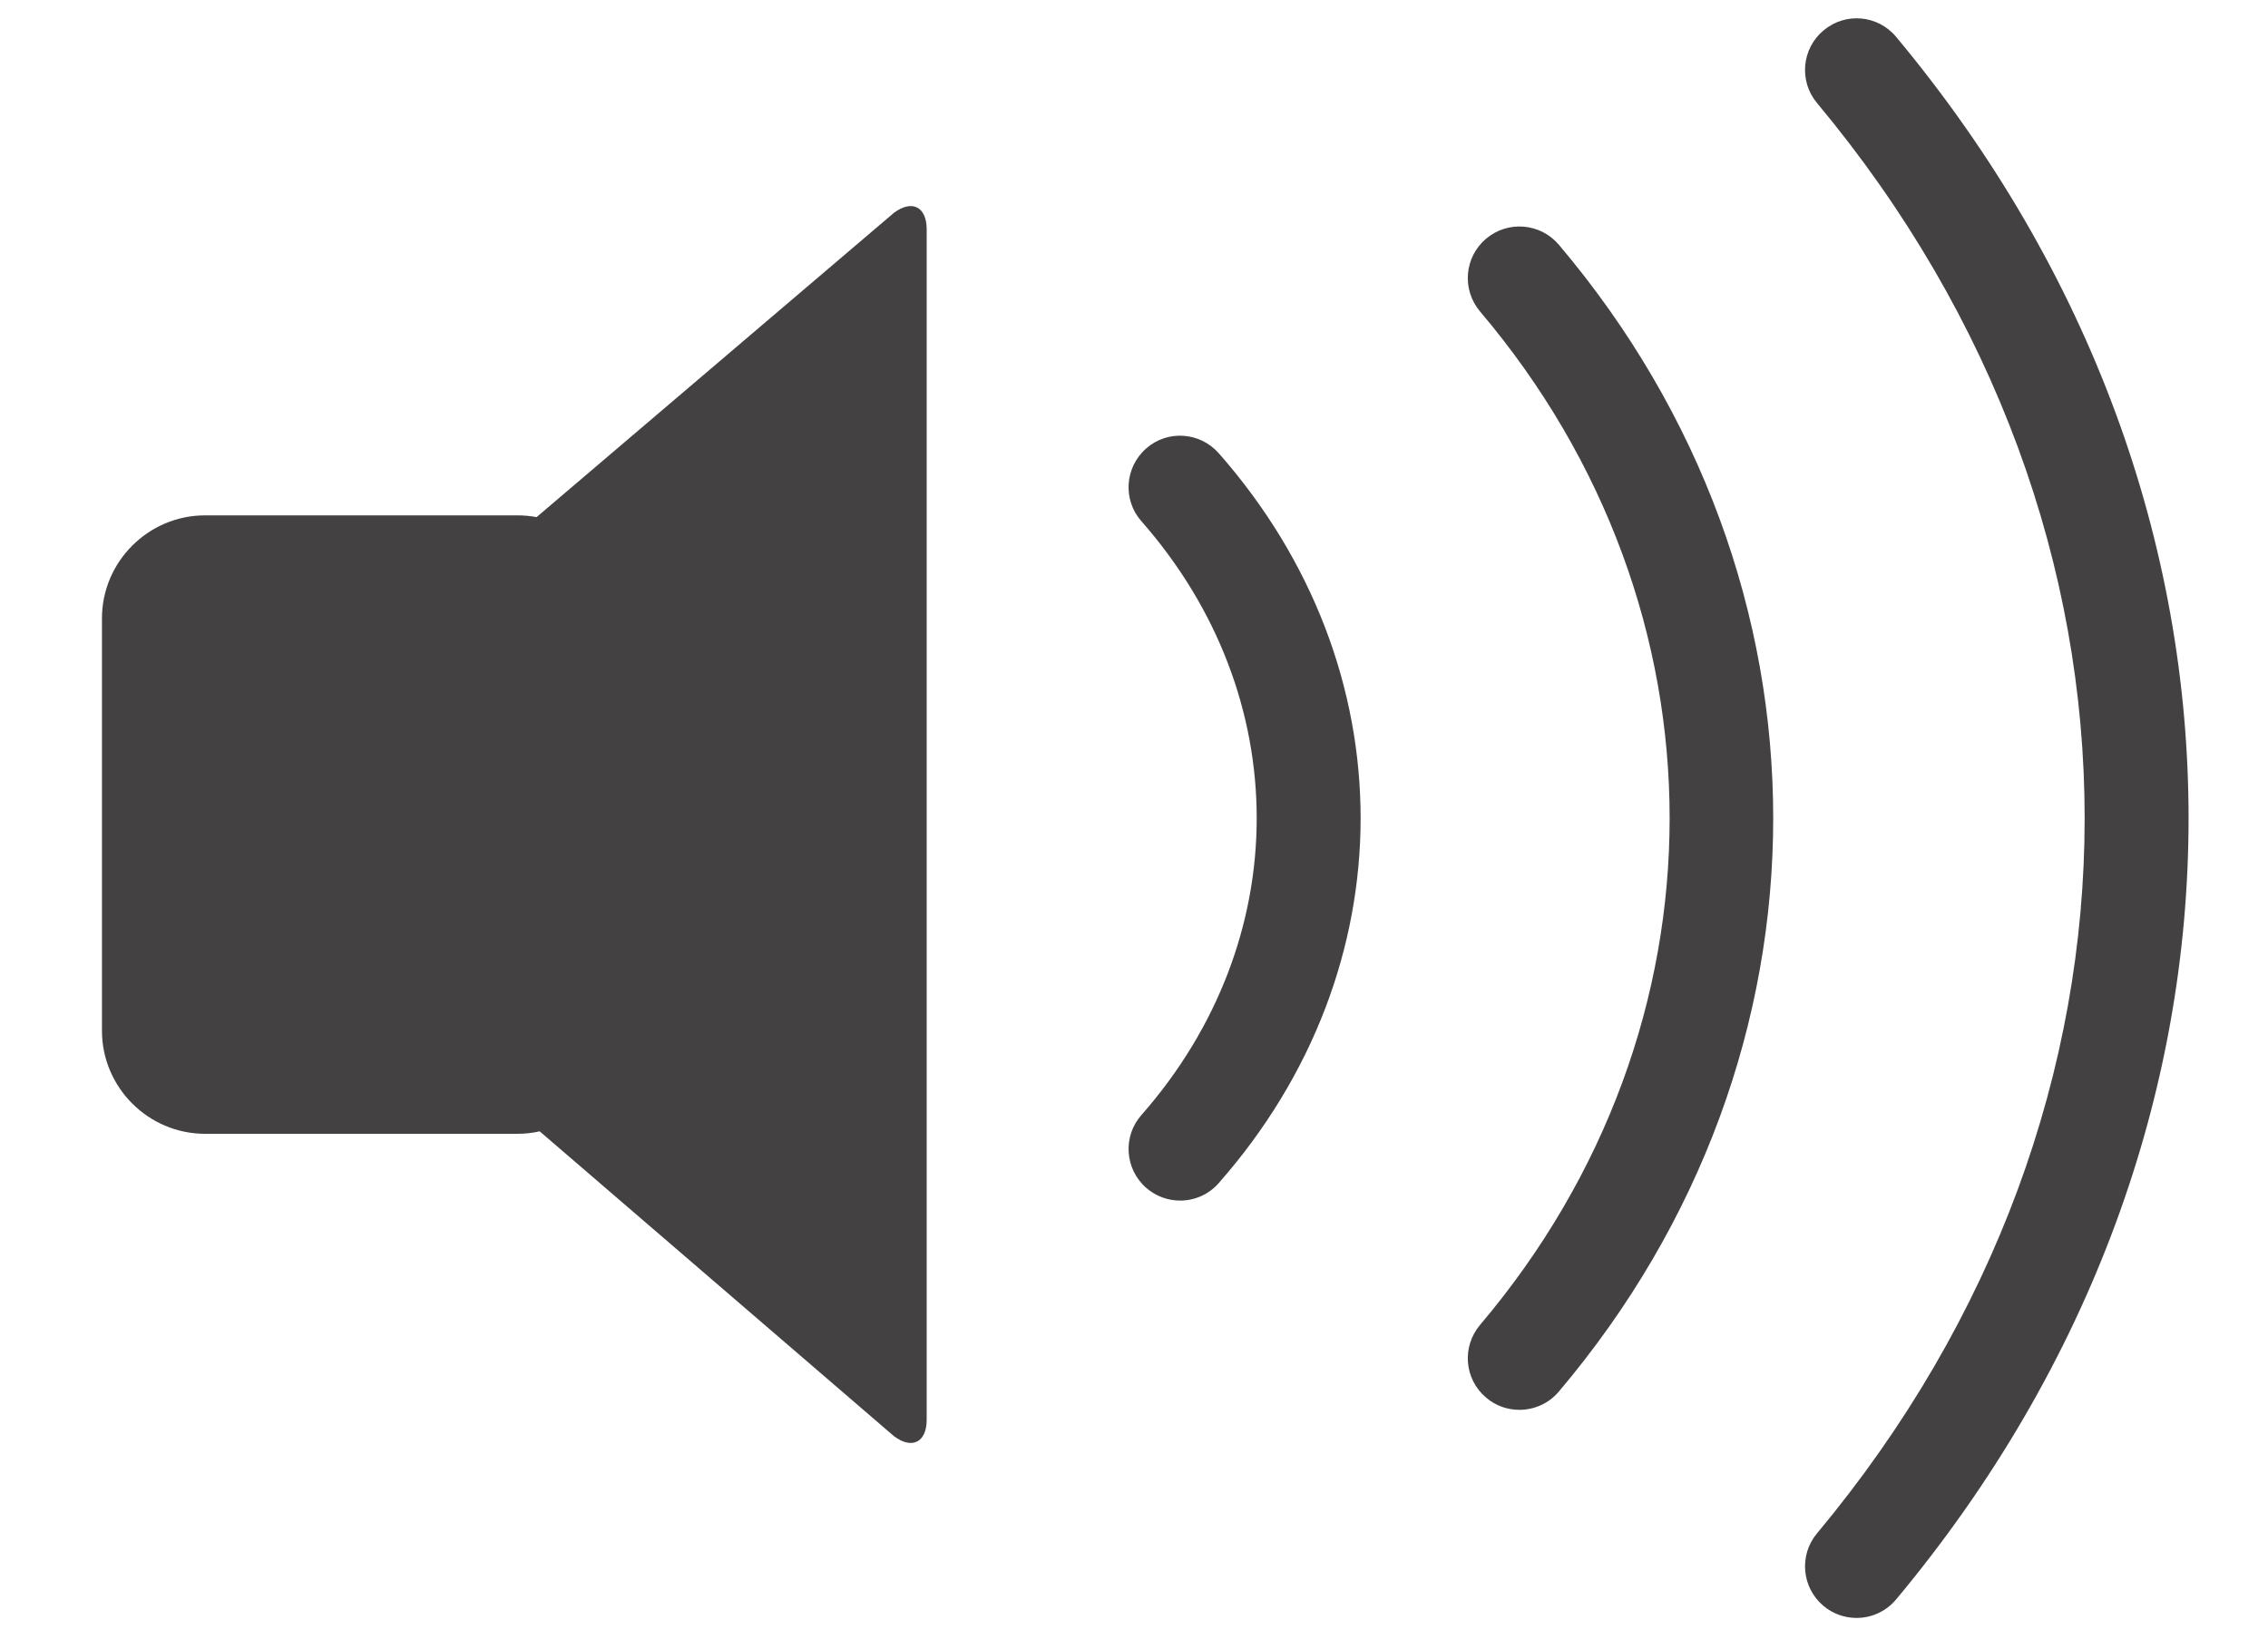<?xml version="1.0" encoding="UTF-8"?>
<svg width="22px" height="16px" viewBox="0 0 22 16" version="1.1" xmlns="http://www.w3.org/2000/svg" xmlns:xlink="http://www.w3.org/1999/xlink">
    <title>icon-Volume</title>
    <g id="Symbols" stroke="none" stroke-width="1" fill="none" fill-rule="evenodd">
        <g id="Menubar-/-Light" transform="translate(-1209, -3)" fill="#444143">
            <g id="Menubar---Light">
                <path d="M1227.393,3.358 C1231.175,7.893 1231.175,13.985 1227.393,18.517 C1227.294,18.636 1227.151,18.697 1227.009,18.697 C1226.896,18.697 1226.782,18.659 1226.689,18.581 C1226.477,18.404 1226.448,18.089 1226.625,17.877 C1230.087,13.727 1230.087,8.15 1226.625,3.999 C1226.448,3.787 1226.477,3.471 1226.689,3.295 C1226.9,3.117 1227.215,3.144 1227.393,3.358 Z M1217.989,5.225 L1217.989,16.774 C1217.989,16.994 1217.846,17.065 1217.671,16.933 L1214.235,13.976 C1214.166,13.992 1214.094,14 1214.02,14 L1210.989,14 C1210.439,14 1209.989,13.55 1209.989,13 L1209.989,9 C1209.989,8.45 1210.439,8 1210.989,8 L1214.02,8 C1214.083,8 1214.145,8.006 1214.205,8.017 L1217.671,5.065 C1217.846,4.934 1217.989,5.005 1217.989,5.225 Z M1224.12,5.373 C1226.894,8.649 1226.894,13.226 1224.12,16.502 C1224.02,16.619 1223.88,16.678 1223.738,16.678 C1223.624,16.678 1223.509,16.64 1223.415,16.559 C1223.204,16.381 1223.178,16.067 1223.356,15.855 C1225.809,12.96 1225.809,8.915 1223.356,6.021 C1223.178,5.809 1223.204,5.495 1223.415,5.316 C1223.626,5.138 1223.94,5.163 1224.12,5.373 Z M1220.822,7.397 C1222.657,9.481 1222.657,12.394 1220.822,14.478 C1220.725,14.59 1220.586,14.648 1220.447,14.648 C1220.331,14.648 1220.213,14.607 1220.118,14.524 C1219.91,14.341 1219.889,14.025 1220.072,13.818 C1221.563,12.122 1221.563,9.753 1220.072,8.057 C1219.889,7.85 1219.91,7.534 1220.118,7.351 C1220.324,7.169 1220.639,7.19 1220.822,7.397 Z" id="icon-Volume"></path>
            </g>
        </g>
    </g>
</svg>